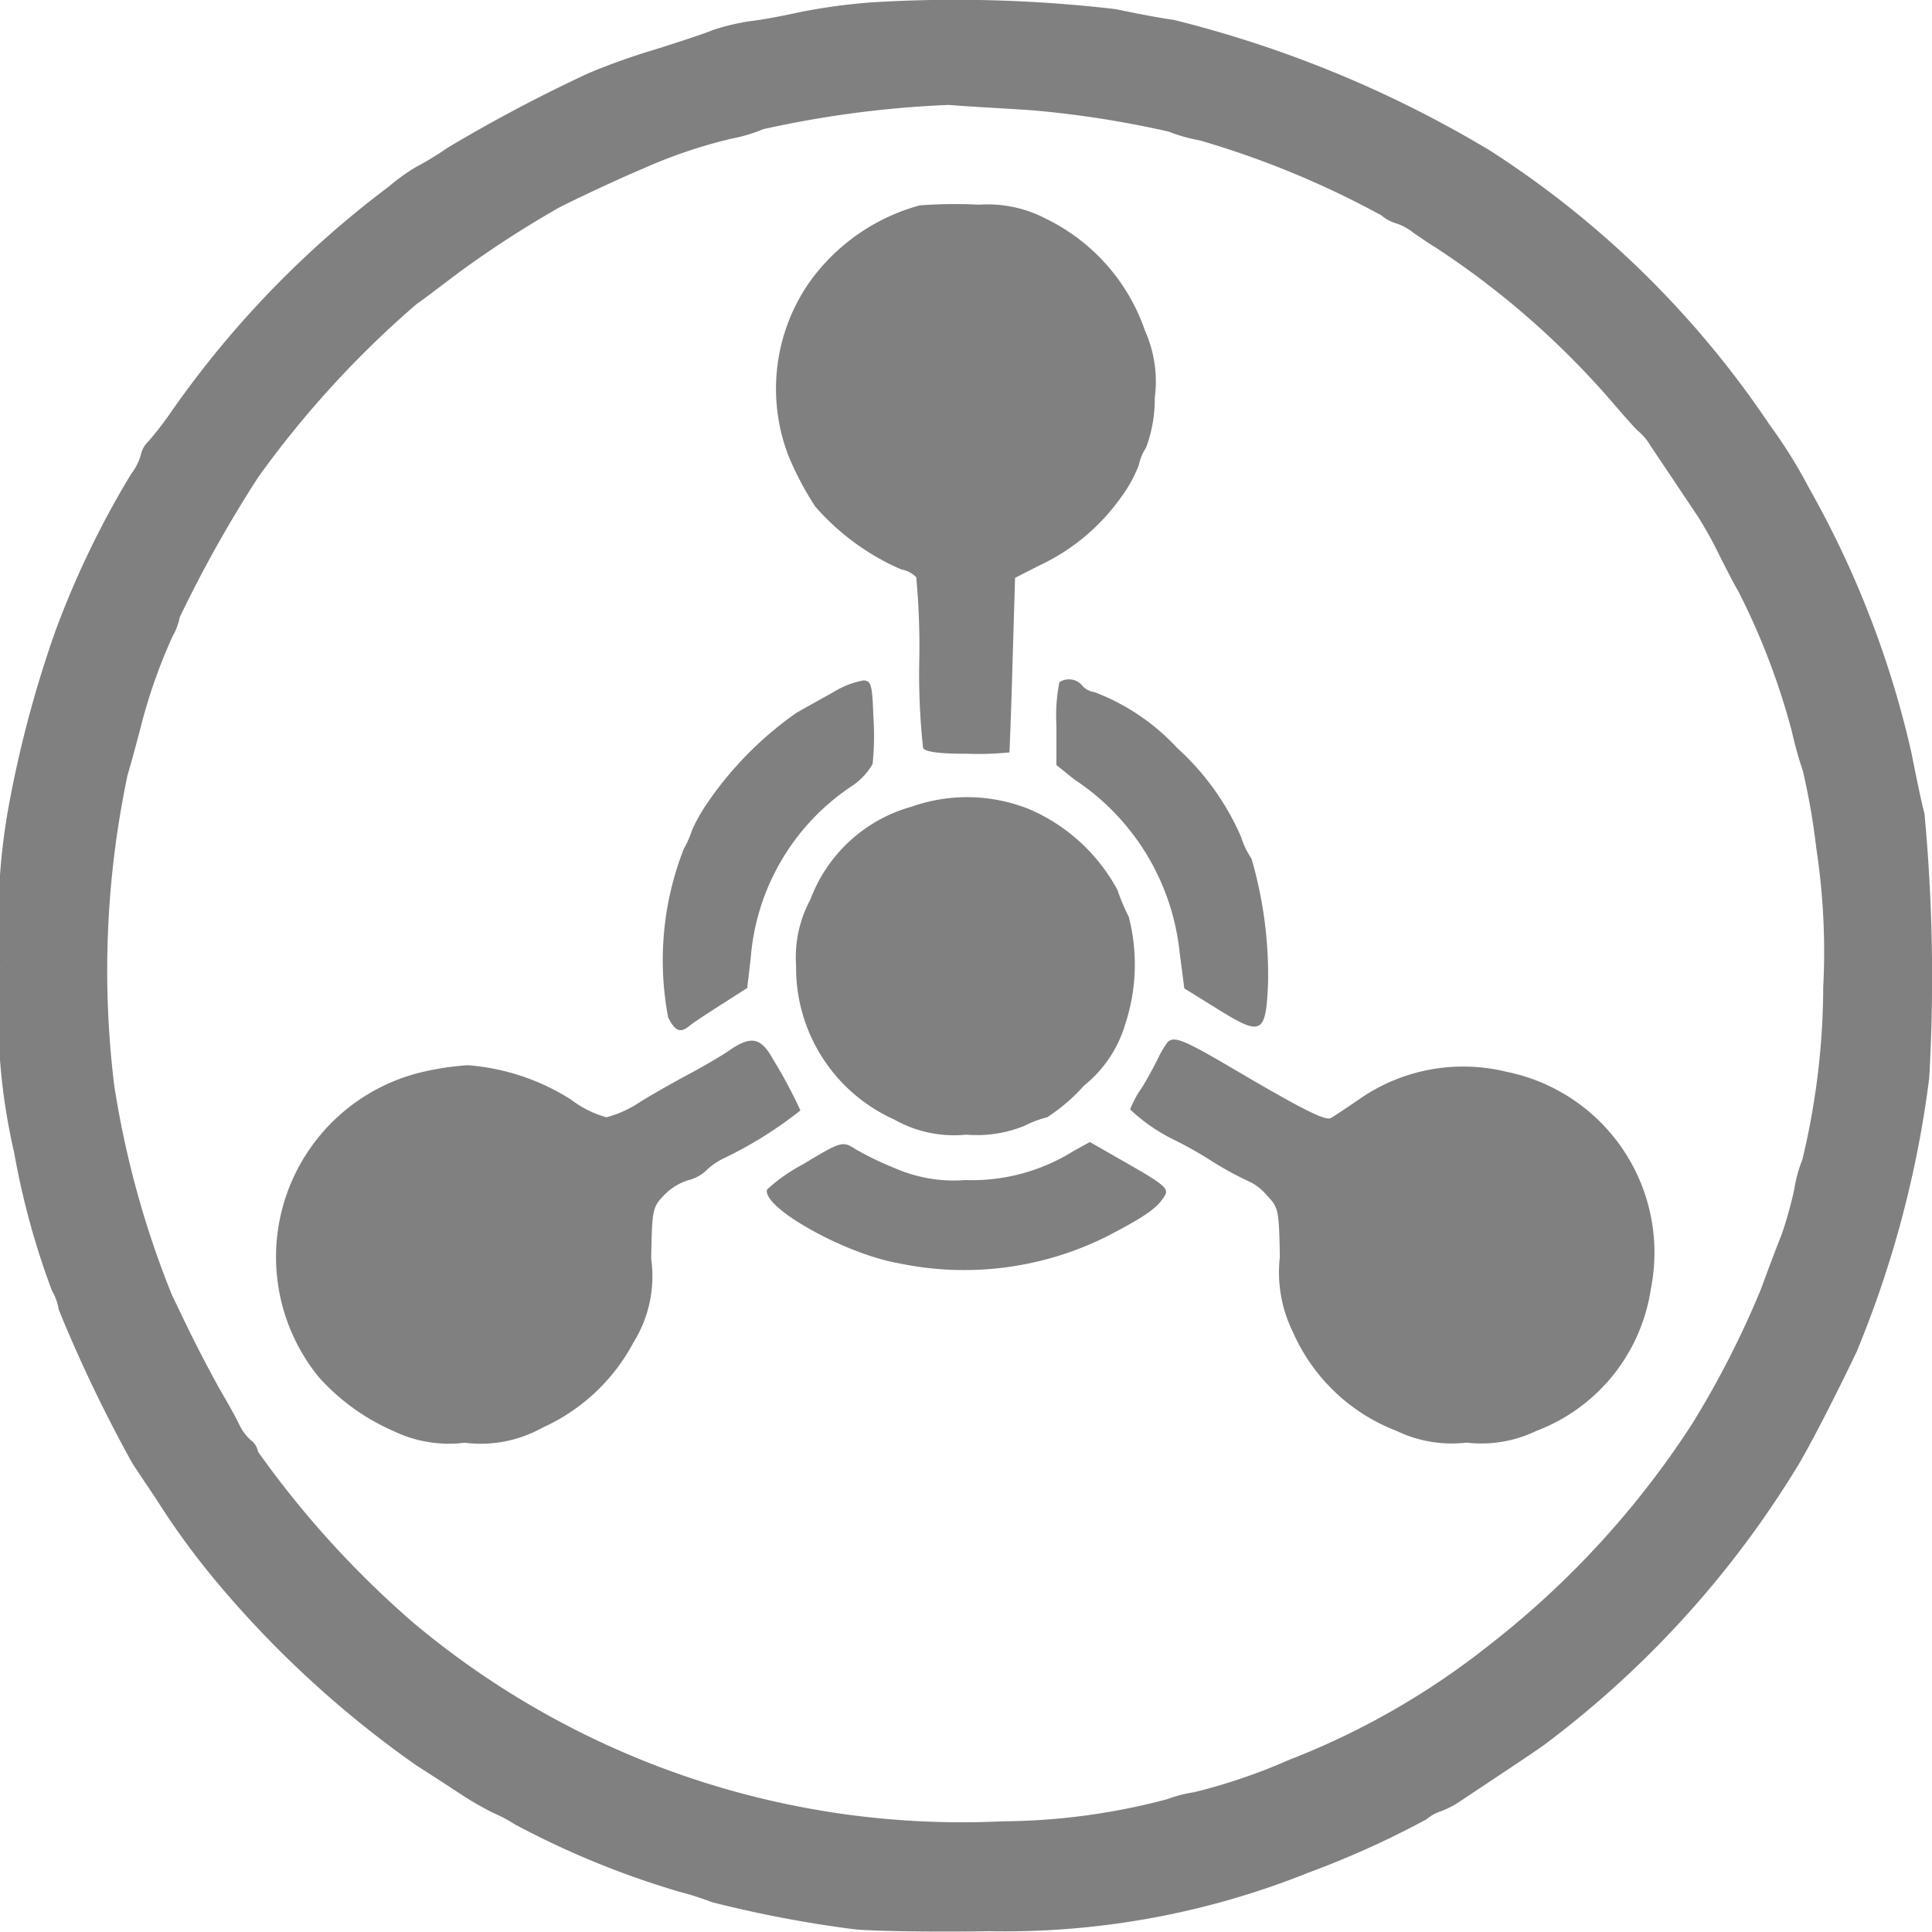 <svg xmlns="http://www.w3.org/2000/svg" width="20px" height="20.001px" viewBox="0 0 20 20.001" transform="rotate(0) scale(1, 1)">
  <g id="Group_32398" transform="translate(-4263.303 -1498.799)">
    <path id="Path_85691" d="M35.528-472.519a6.27,6.27,0,0,0-.741.1c-.162.036-.391.081-.517.094a2.393,2.393,0,0,0-.382.09c-.085.036-.368.13-.629.211a6.765,6.765,0,0,0-.674.242,16.177,16.177,0,0,0-1.451.768,3.146,3.146,0,0,1-.328.2,2.027,2.027,0,0,0-.278.2,10.239,10.239,0,0,0-2.241,2.313,3.621,3.621,0,0,1-.247.323.27.27,0,0,0-.081.139.558.558,0,0,1-.1.2,9.446,9.446,0,0,0-.786,1.63,11.878,11.878,0,0,0-.472,1.752,6.641,6.641,0,0,0-.1,1.729,6.323,6.323,0,0,0,.144,1.909,8.139,8.139,0,0,0,.391,1.433.577.577,0,0,1,.072.2,14.7,14.7,0,0,0,.764,1.594c.04.063.153.229.243.364a7.974,7.974,0,0,0,.584.809,10.741,10.741,0,0,0,2.115,1.954c.148.094.355.229.463.3a3.189,3.189,0,0,0,.337.193,1.444,1.444,0,0,1,.211.112,8.948,8.948,0,0,0,1.707.7,3.07,3.07,0,0,1,.337.108,12.38,12.38,0,0,0,1.46.279c.184.022.822.031,1.415.022a8.444,8.444,0,0,0,3.3-.606,9.475,9.475,0,0,0,1.222-.552.447.447,0,0,1,.153-.085.927.927,0,0,0,.193-.1c.552-.368.678-.449.876-.588a10.284,10.284,0,0,0,2.645-2.924c.157-.274.377-.705.588-1.146a11,11,0,0,0,.75-2.83,18.214,18.214,0,0,0-.049-2.74c-.031-.112-.09-.4-.135-.629a10.09,10.09,0,0,0-1.06-2.74,5.108,5.108,0,0,0-.409-.656,9.973,9.973,0,0,0-2.888-2.834,11.911,11.911,0,0,0-3.279-1.356c-.162-.022-.431-.076-.606-.112A14.307,14.307,0,0,0,35.528-472.519ZM37.2-471.4a10.438,10.438,0,0,1,1.4.22,1.638,1.638,0,0,0,.319.09,9.4,9.4,0,0,1,1.882.777.41.41,0,0,0,.148.081.566.566,0,0,1,.184.1c.081.054.175.121.216.143a8.736,8.736,0,0,1,1.828,1.594c.139.162.265.305.287.319a.583.583,0,0,1,.117.139c.04.063.157.234.252.377s.211.314.252.377a4.337,4.337,0,0,1,.22.4c.081.162.166.323.189.359a7.289,7.289,0,0,1,.557,1.46,3.888,3.888,0,0,0,.112.4,7.225,7.225,0,0,1,.139.8,7.133,7.133,0,0,1,.072,1.442,7.717,7.717,0,0,1-.216,1.783,1.451,1.451,0,0,0-.085.314,4.178,4.178,0,0,1-.13.463c-.049.121-.144.373-.211.557a9.629,9.629,0,0,1-.714,1.4,9.286,9.286,0,0,1-2.089,2.282,7.961,7.961,0,0,1-2.089,1.2,5.925,5.925,0,0,1-.979.333,1.405,1.405,0,0,0-.278.072,6.752,6.752,0,0,1-1.7.229,8.836,8.836,0,0,1-6.095-2.048,9.984,9.984,0,0,1-1.617-1.778.186.186,0,0,0-.072-.117.509.509,0,0,1-.117-.153c-.022-.049-.1-.193-.171-.314s-.207-.377-.3-.562-.193-.4-.229-.471a9.766,9.766,0,0,1-.6-2.178,9.809,9.809,0,0,1,.139-3.212c.045-.148.1-.359.13-.472a5.611,5.611,0,0,1,.337-.965.616.616,0,0,0,.072-.193,13.141,13.141,0,0,1,.813-1.451,10.269,10.269,0,0,1,1.639-1.792c.054-.036.243-.18.427-.319a10.8,10.8,0,0,1,1.029-.669c.076-.045.615-.3.876-.409a5.2,5.2,0,0,1,.921-.314,1.663,1.663,0,0,0,.337-.1,10.837,10.837,0,0,1,1.922-.251C36.57-471.436,36.961-471.418,37.2-471.4Z" transform="translate(4236.803 1971.342)" fill="#808080"/>
    <path id="Path_85694" d="M206.854-425.563a2.074,2.074,0,0,0-1.145.8,1.931,1.931,0,0,0-.211,1.8,3.226,3.226,0,0,0,.274.517,2.5,2.5,0,0,0,.889.651.3.3,0,0,1,.157.081,7.741,7.741,0,0,1,.031.88,6.988,6.988,0,0,0,.04.889c.027.041.171.059.463.059a3.243,3.243,0,0,0,.431-.014s.018-.413.031-.907l.027-.9.247-.126a2.16,2.16,0,0,0,.858-.719,1.413,1.413,0,0,0,.175-.319.528.528,0,0,1,.076-.184,1.433,1.433,0,0,0,.09-.516,1.283,1.283,0,0,0-.1-.692,2.016,2.016,0,0,0-1.029-1.163,1.3,1.3,0,0,0-.692-.144A4.808,4.808,0,0,0,206.854-425.563Z" transform="translate(4065.97 1926.488)" fill="#808080"/>
    <path id="Path_85693" d="M180.844-315.588c-.117.067-.3.166-.4.225a3.65,3.65,0,0,0-.921.934,1.783,1.783,0,0,0-.157.278,1,1,0,0,1-.085.193,3.162,3.162,0,0,0-.162,1.747c.072.144.126.162.216.09.031-.027.18-.126.328-.22l.274-.175.036-.305a2.358,2.358,0,0,1,1.037-1.779.69.69,0,0,0,.225-.234,2.791,2.791,0,0,0,.009-.476c-.013-.346-.022-.382-.1-.391A.892.892,0,0,0,180.844-315.588Z" transform="translate(4091.101 1821.543)" fill="#808080"/>
    <path id="Path_85697" d="M270.031-315.967a1.752,1.752,0,0,0-.031.445v.413l.184.148a2.448,2.448,0,0,1,1.091,1.787l.049.377.355.22c.449.279.49.251.512-.278a4.314,4.314,0,0,0-.171-1.284.878.878,0,0,1-.108-.225,2.681,2.681,0,0,0-.665-.925,2.248,2.248,0,0,0-.853-.575.2.2,0,0,1-.126-.067A.179.179,0,0,0,270.031-315.967Z" transform="translate(4004.239 1821.828)" fill="#808080"/>
    <path id="Path_85695" d="M211.195-288.676a1.566,1.566,0,0,0-1.047.961,1.257,1.257,0,0,0-.148.683,1.723,1.723,0,0,0,1.015,1.594,1.263,1.263,0,0,0,.746.157,1.313,1.313,0,0,0,.6-.09,1.118,1.118,0,0,1,.238-.09,1.884,1.884,0,0,0,.382-.328,1.277,1.277,0,0,0,.427-.638,1.969,1.969,0,0,0,.036-1.109,2.066,2.066,0,0,1-.117-.278,1.885,1.885,0,0,0-.9-.831A1.726,1.726,0,0,0,211.195-288.676Z" transform="translate(4061.544 1795.826)" fill="#808080"/>
    <path id="Path_85692" d="M95.061-232.568c-.09.063-.283.175-.427.252s-.377.207-.512.292a1.148,1.148,0,0,1-.346.157,1.073,1.073,0,0,1-.368-.184,2.323,2.323,0,0,0-1.069-.355,2.931,2.931,0,0,0-.476.072,1.968,1.968,0,0,0-1.064,3.158,2.24,2.24,0,0,0,.772.557,1.317,1.317,0,0,0,.737.121,1.312,1.312,0,0,0,.808-.157,1.99,1.99,0,0,0,.939-.88,1.294,1.294,0,0,0,.184-.867c.009-.512.013-.534.135-.66a.591.591,0,0,1,.247-.153.424.424,0,0,0,.18-.094.711.711,0,0,1,.193-.135,4.148,4.148,0,0,0,.79-.494,5,5,0,0,0-.287-.535C95.376-232.693,95.272-232.711,95.061-232.568Z" transform="translate(4175.805 1742.232)" fill="#808080"/>
    <path id="Path_85698" d="M287.386-232.894a1.077,1.077,0,0,0-.1.171c-.036.072-.112.216-.175.314a.982.982,0,0,0-.112.211,1.837,1.837,0,0,0,.436.305,4.037,4.037,0,0,1,.4.224,3.451,3.451,0,0,0,.413.225.548.548,0,0,1,.166.135c.121.126.126.148.135.638a1.4,1.4,0,0,0,.135.777,1.926,1.926,0,0,0,1.074,1.024,1.317,1.317,0,0,0,.723.121,1.317,1.317,0,0,0,.723-.121,1.867,1.867,0,0,0,1.186-1.473,1.909,1.909,0,0,0-1.5-2.246,1.88,1.88,0,0,0-1.509.278c-.135.094-.274.184-.3.2-.054.036-.274-.072-1.015-.508C287.552-232.921,287.454-232.961,287.386-232.894Z" transform="translate(3988.003 1742.482)" fill="#808080"/>
    <path id="Path_85696" d="M203.613-209.071a1.777,1.777,0,0,0-.373.261c-.058.184.8.665,1.356.763a3.306,3.306,0,0,0,2.156-.274c.418-.216.539-.305.611-.436.031-.063-.027-.112-.373-.31l-.409-.234-.17.094a1.98,1.98,0,0,1-1.118.3,1.528,1.528,0,0,1-.737-.126,3.21,3.21,0,0,1-.4-.193C204.021-209.314,204.008-209.309,203.613-209.071Z" transform="translate(4068.004 1719.922)" fill="#808080"/>
  </g>
</svg>